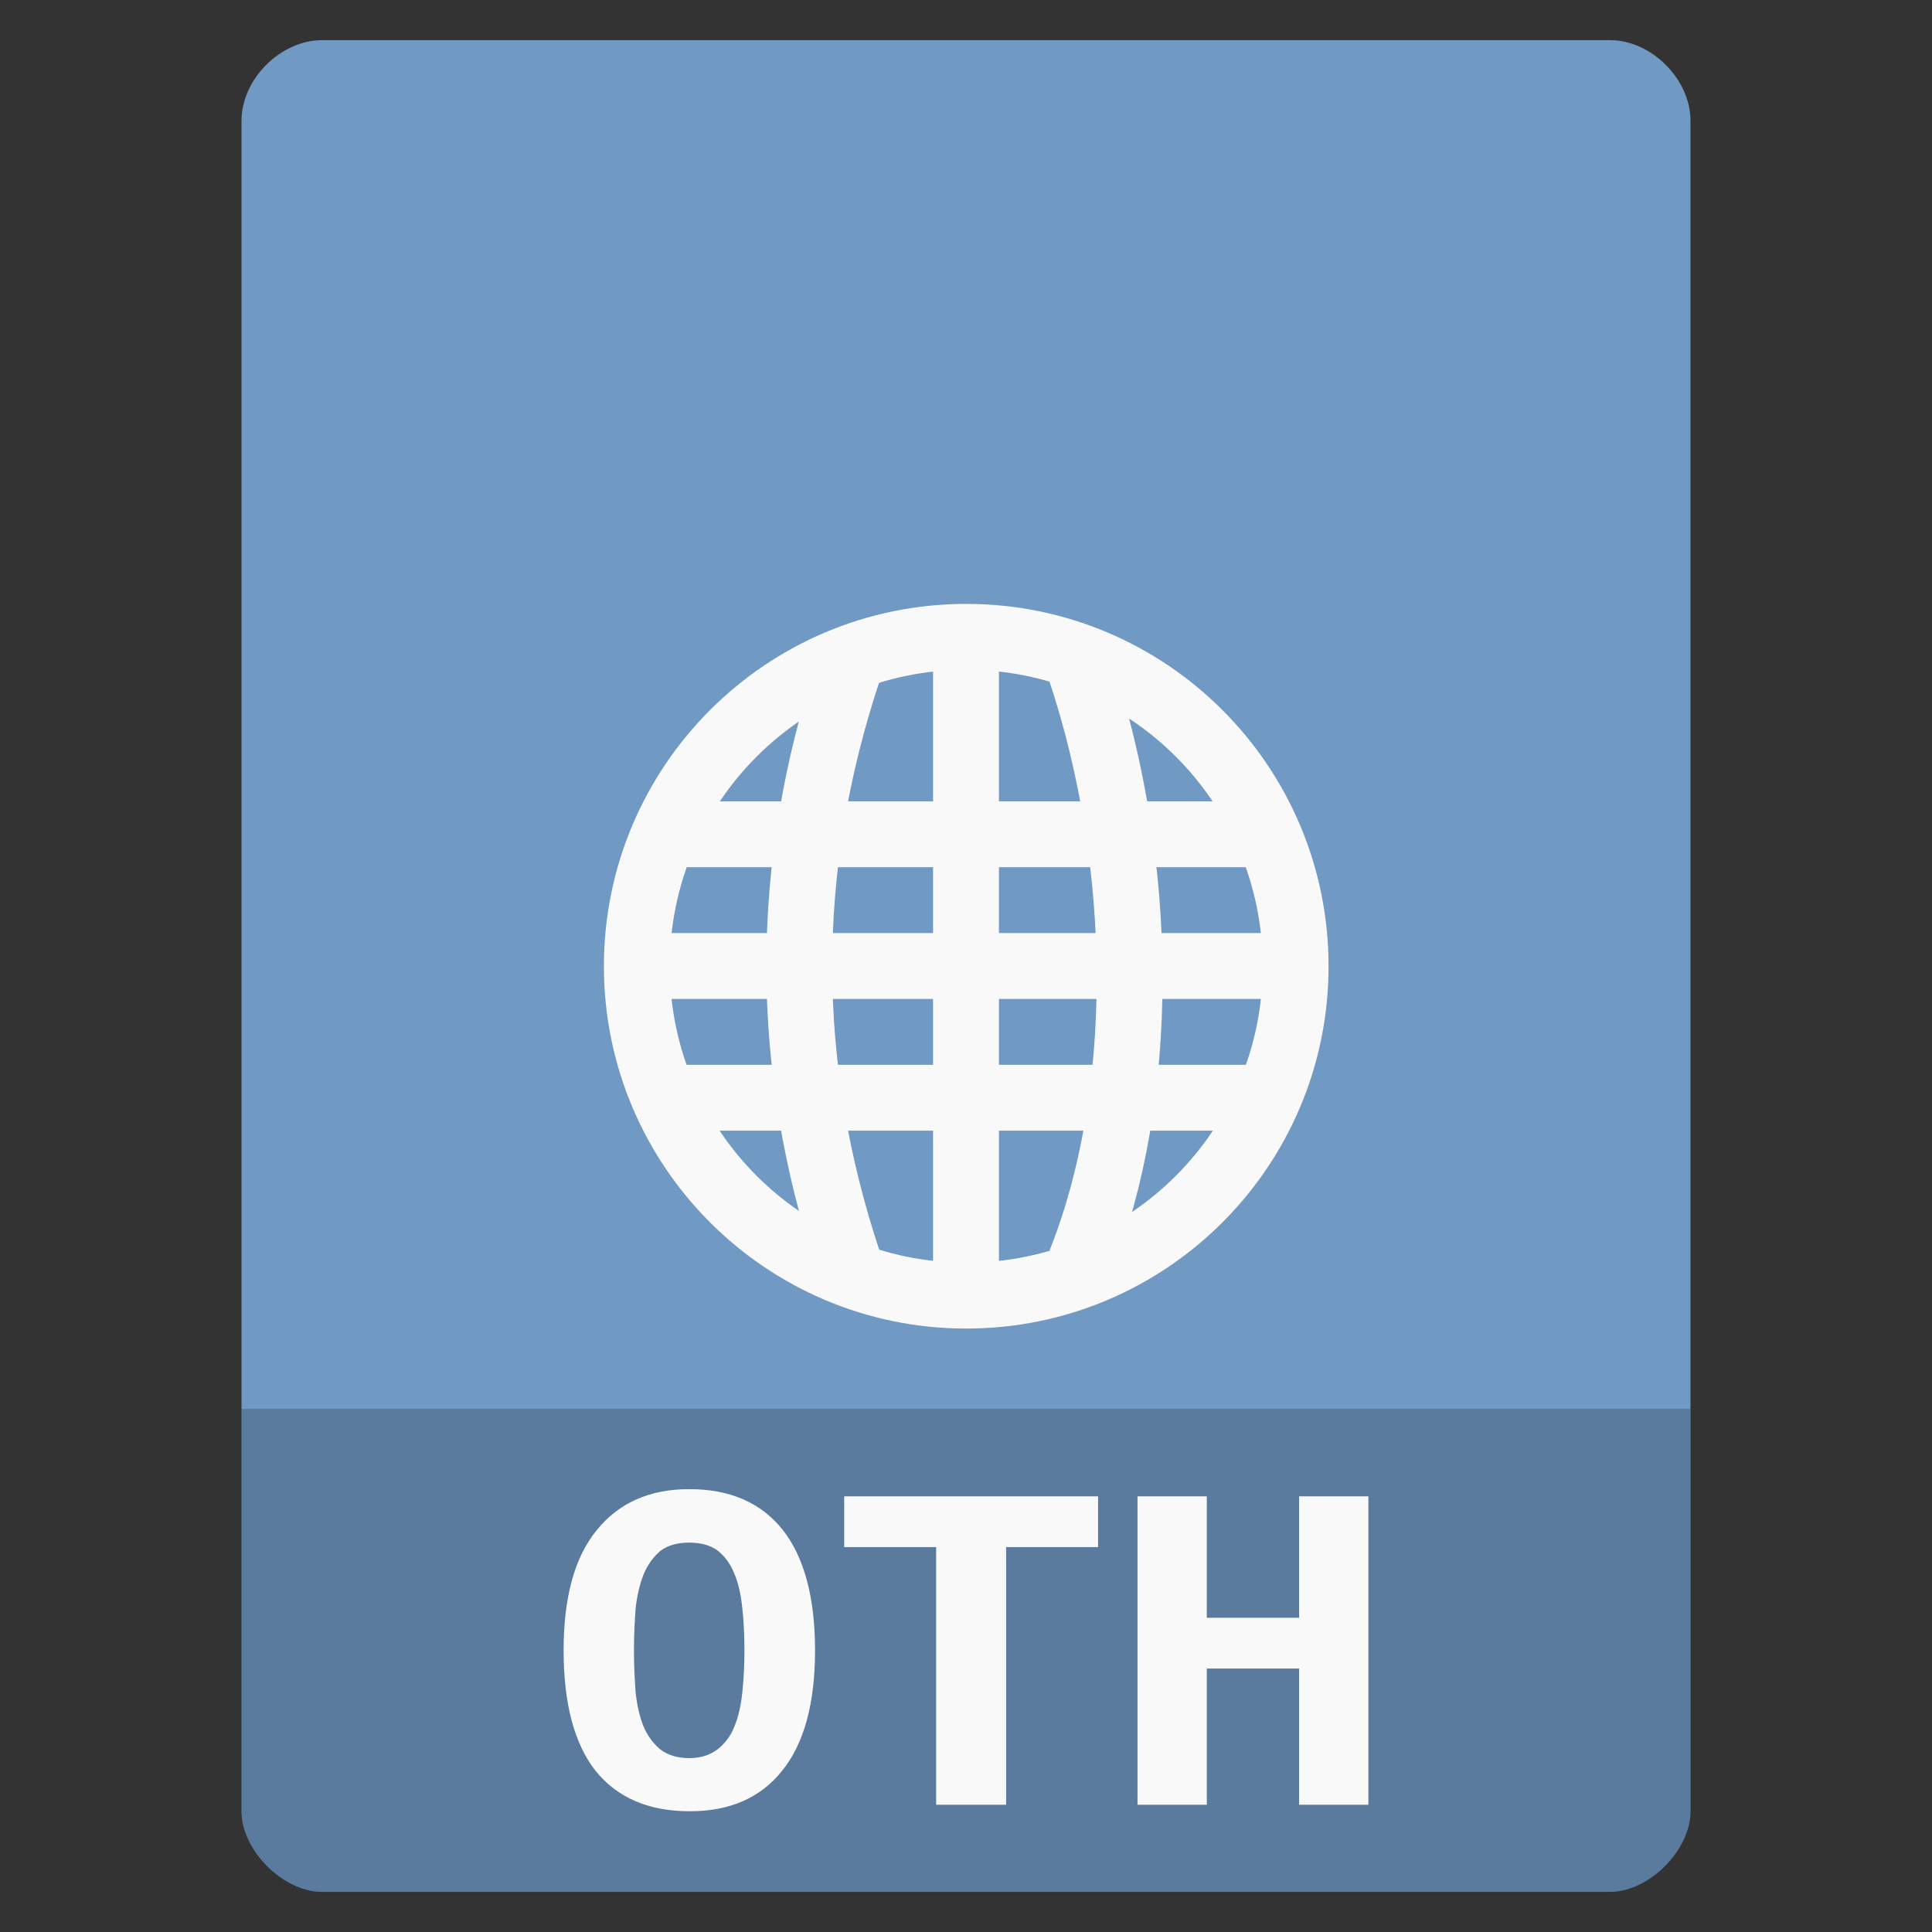 <svg width="22" xmlns="http://www.w3.org/2000/svg" height="22" viewBox="0 0 22 22" xmlns:xlink="http://www.w3.org/1999/xlink">
<rect x="0" y="0" width="22" height="22" fill="#333333" stroke="none"/>
<path style="fill:#7099c3" d="M 3.668 0.457 C 3.195 0.457 2.75 0.902 2.75 1.375 L 2.75 20.625 C 2.75 21.07 3.223 21.543 3.668 21.543 L 18.332 21.543 C 18.777 21.543 19.25 21.07 19.25 20.625 L 19.25 1.375 C 19.25 0.902 18.805 0.457 18.332 0.457 Z "/>
<path style="fill:#000;fill-opacity:.196" d="M 2.75 16.043 L 2.75 20.625 C 2.75 21.07 3.223 21.543 3.668 21.543 L 18.332 21.543 C 18.777 21.543 19.25 21.07 19.25 20.625 L 19.25 16.043 Z "/>
<g style="fill:#f9f9f9">
<path d="M 7.625 9.125 L 7.625 9.875 L 14.375 9.875 L 14.375 9.125 Z "/>
<path d="M 7.25 10.625 L 7.25 11.375 L 14.75 11.375 L 14.75 10.625 Z "/>
<path d="M 7.625 12.125 L 7.625 12.875 L 14.375 12.875 L 14.375 12.125 Z "/>
<path d="M 10.625 7.25 L 10.625 14.75 L 11.375 14.75 L 11.375 7.25 Z "/>
</g>
<g style="stroke:#f9f9f9;fill:none">
<g style="stroke-width:2">
<path d="M 20.438 33 C 18.438 27 18.438 21 20.438 15 " transform="matrix(.375 0 0 .375 2 2)"/>
<path d="M 27.469 33 C 29.469 28 29.469 21 27.469 15 " transform="matrix(.375 0 0 .375 2 2)"/>
</g>
<path style="stroke-linecap:round;stroke-width:1.821" d="M 33.057 27.317 C 33.057 32.343 28.98 36.421 23.953 36.421 C 18.927 36.421 14.849 32.343 14.849 27.317 C 14.849 22.291 18.927 18.213 23.953 18.213 C 28.98 18.213 33.057 22.291 33.057 27.317 Z " transform="matrix(.412 0 0 .412 1.134 -.252)"/>
</g>
<g style="fill:#f9f9f9">
<path d="M 7.219 18.793 C 7.219 18.961 7.227 19.121 7.238 19.273 C 7.254 19.422 7.285 19.551 7.328 19.66 C 7.375 19.77 7.441 19.855 7.52 19.922 C 7.602 19.984 7.711 20.02 7.848 20.02 C 7.98 20.02 8.086 19.984 8.168 19.922 C 8.254 19.855 8.32 19.77 8.363 19.66 C 8.41 19.547 8.438 19.414 8.453 19.27 C 8.469 19.121 8.477 18.961 8.477 18.793 C 8.477 18.621 8.469 18.461 8.453 18.316 C 8.438 18.164 8.41 18.031 8.363 17.922 C 8.32 17.812 8.258 17.727 8.176 17.66 C 8.094 17.598 7.984 17.566 7.848 17.566 C 7.711 17.566 7.602 17.598 7.52 17.66 C 7.441 17.727 7.375 17.816 7.328 17.93 C 7.285 18.039 7.254 18.168 7.238 18.316 C 7.227 18.461 7.219 18.621 7.219 18.793 M 6.418 18.793 C 6.418 18.188 6.543 17.73 6.797 17.422 C 7.047 17.113 7.398 16.957 7.848 16.957 C 8.316 16.957 8.668 17.113 8.914 17.422 C 9.156 17.73 9.281 18.188 9.281 18.793 C 9.281 19.398 9.156 19.855 8.906 20.164 C 8.66 20.473 8.309 20.625 7.855 20.625 C 7.387 20.625 7.031 20.473 6.781 20.164 C 6.539 19.855 6.418 19.398 6.418 18.793 "/>
<path d="M 12.504 17.039 L 12.504 17.617 L 11.457 17.617 L 11.457 20.551 L 10.66 20.551 L 10.66 17.617 L 9.613 17.617 L 9.613 17.039 L 12.504 17.039 "/>
<path d="M 15.582 17.039 L 15.582 20.551 L 14.793 20.551 L 14.793 19 L 13.742 19 L 13.742 20.551 L 12.953 20.551 L 12.953 17.039 L 13.742 17.039 L 13.742 18.422 L 14.793 18.422 L 14.793 17.039 L 15.582 17.039 "/>
</g>
</svg>
